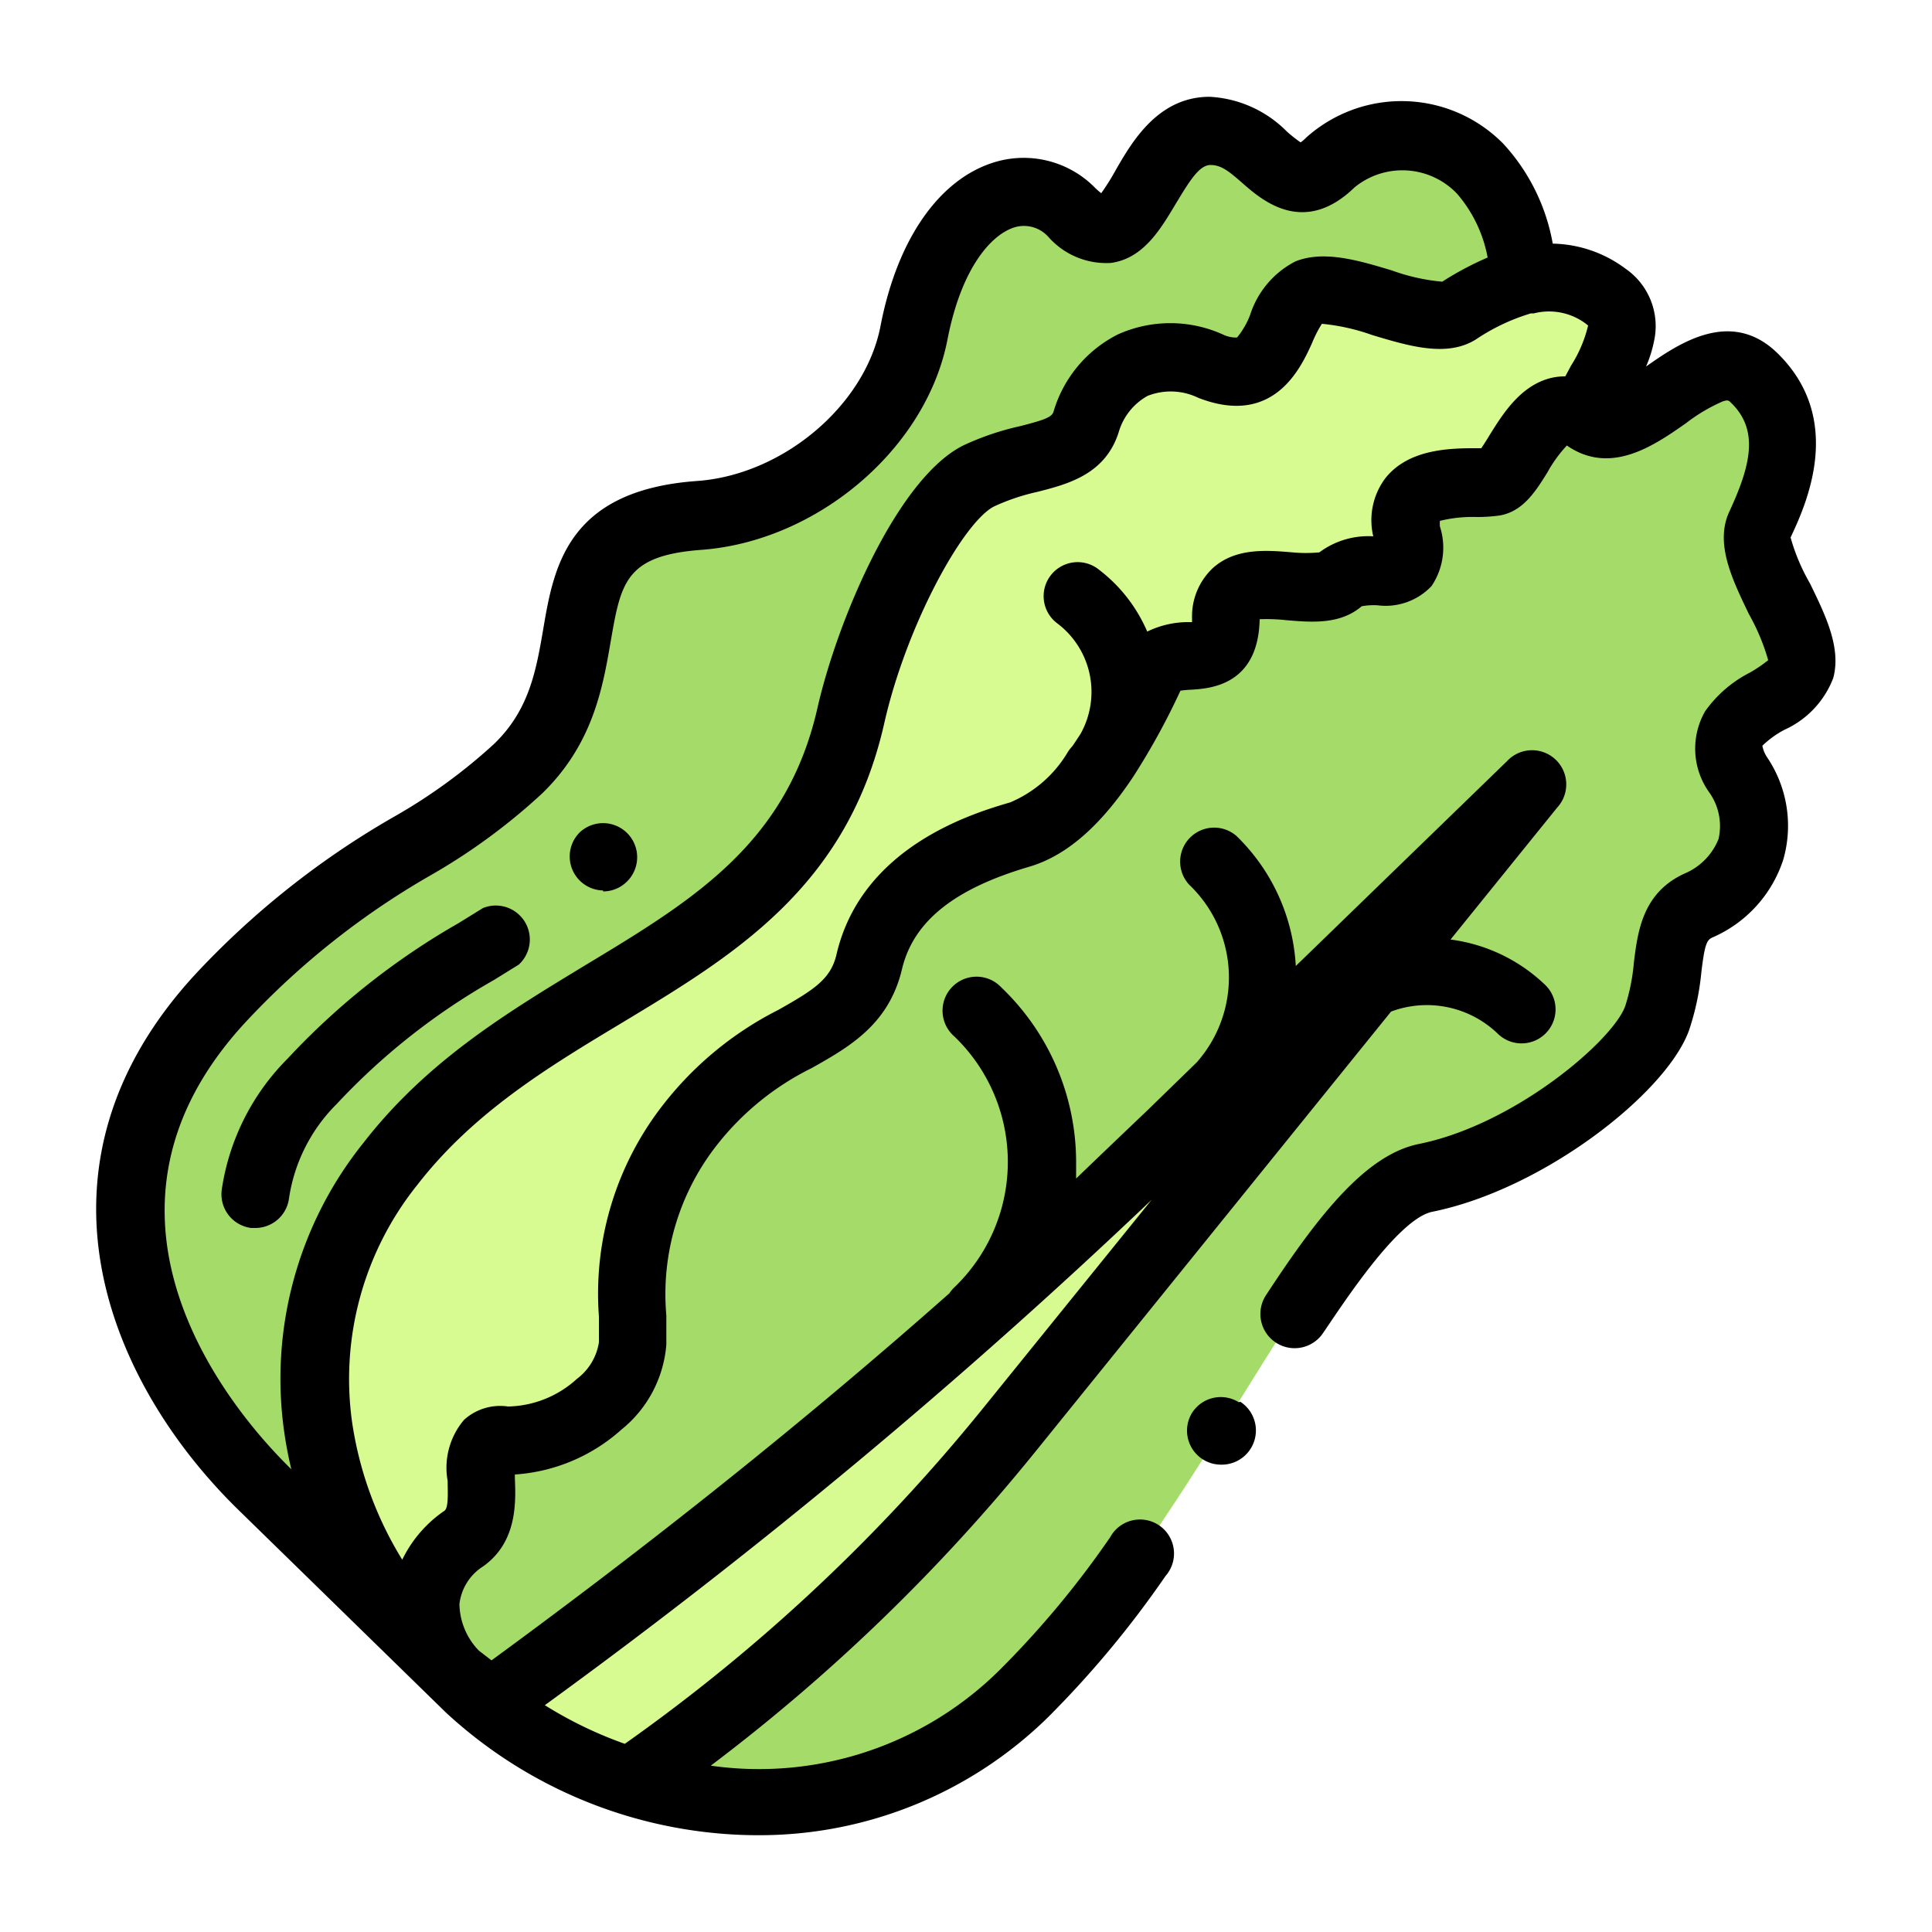 <svg xmlns="http://www.w3.org/2000/svg" viewBox="0 0 100 100">
  <title>cabbage_1_icon</title>
  <g id="Layer_2" data-name="Layer 2">
    <g id="Layer_1-2" data-name="Layer 1">
      <rect width="100" height="100" style="fill: #fff"/>
      <g style="opacity: 0.5">
        <rect width="100" height="100" style="fill: #fff"/>
      </g>
      <g>
        <path d="M24.3,87.38c6.35,6.16,19.5,9.21,28.72.26S68.5,62,73.79,60.95s11-5.71,12-8.26.14-5,2.13-5.86S92,43.55,90,40.11s2.71-3.6,3.22-5.5-2.9-5.75-2.1-7.45,2.35-5.08-.28-7.63-6,3.79-8.67,2.07-3.63,3.1-4.83,3.31-5.19-.48-4.48,2.69S70.77,28.77,69.35,30s-5.83-1.24-5.9,2-2.93.88-3.92,3-3.47,7.25-6.74,8.21S45.9,45.87,45,49.8s-5.52,3.47-9.21,8.34-2.94,8.55-3,11.4-4.1,5.26-6.6,5,0,3.62-2.12,5.09S20.81,84,24.3,87.38Z" style="fill: #a5dc69"/>
        <path d="M24,79.64c2.08-1.47-.38-5.33,2.12-5.09s6.5-2.17,6.6-5-.66-6.53,3-11.4,8.29-4.41,9.21-8.34,4.55-5.65,7.82-6.62S58.55,37,59.54,35s3.85.29,3.92-3,4.48-.76,5.9-2,4.19.76,3.48-2.41,3.27-2.48,4.48-2.69,2.17-4.86,4.7-3.39l0-.05c.79-2.12,3.17-4.63,1.1-6.14-2.91-2.13-6.08-.21-7.67.78s-5.92-1.69-7.75-.95S66.4,20.4,62.68,19s-5.81.87-6.43,2.87-3.14,1.59-5.57,2.81S45.2,32,44.06,37C41.1,50.1,27.9,50.35,20.21,60.26c-7.36,9.5-3.21,20.88,3.34,26.32C21,83.54,22.1,81,24,79.64Z" style="fill: #d7fa91"/>
        <path d="M20.21,60.26C27.9,50.35,41.1,50.1,44.06,37c1.14-5,4.19-11.19,6.62-12.41s4.94-.82,5.57-2.81S59,17.5,62.68,19s3.23-3,5.05-3.79,6.16,1.94,7.75.95a11.64,11.64,0,0,1,3.45-1.59h0s-.27-3.86-2.28-5.81a5.65,5.65,0,0,0-7.76-.33c-2.51,2.43-3.31-1.62-6.23-1.62C59,6.76,59,14.43,55.5,11c-2.62-2.54-6.84-.63-8.18,6.23-.91,4.64-5.63,9-11.14,9.46-9.06.68-4,7.89-9.35,13.1-4.25,4.12-8.69,4.75-15.3,11.79C2.9,60.79,7.44,71,13.65,77l9.61,9.33,0,0C16.89,80.82,13,69.62,20.21,60.26Z" style="fill: #a5dc69"/>
        <path d="M25.22,88.21h0A305.94,305.94,0,0,0,60.56,58.76L79.21,40.66,52.22,74A94.16,94.16,0,0,1,32.93,92h0Z" style="fill: #d7fa91"/>
        <path d="M93.68,30.19a10.31,10.31,0,0,1-1-2.37c.83-1.76,2.81-6.14-.69-9.55-2.42-2.35-5.15-.45-6.79.7a6.46,6.46,0,0,0,.41-1.3,3.61,3.61,0,0,0-1.47-3.76,6.49,6.49,0,0,0-3.77-1.3,10.28,10.28,0,0,0-2.55-5.16,7.39,7.39,0,0,0-10.21-.33,2.1,2.1,0,0,1-.29.25,7.32,7.32,0,0,1-.71-.56,6.06,6.06,0,0,0-4-1.8c-2.65,0-4,2.29-4.87,3.81A12.21,12.21,0,0,1,57,10a3.34,3.34,0,0,1-.3-.26,5.18,5.18,0,0,0-5.27-1.33c-2.84.89-5,4-5.86,8.49-.8,4.1-5.08,7.71-9.55,8-6.67.5-7.36,4.47-7.9,7.65-.37,2.15-.72,4.18-2.53,5.94a28.42,28.42,0,0,1-5.24,3.81,43.88,43.88,0,0,0-10.12,8c-9.36,10-4.68,21.26,2.17,27.91L23.08,88.64a23.87,23.87,0,0,0,14.37,6.28q.9.07,1.79.07a21.33,21.33,0,0,0,15-6.1,51.87,51.87,0,0,0,6.09-7.32,1.76,1.76,0,1,0-2.87-2,48.44,48.44,0,0,1-5.67,6.82,17.68,17.68,0,0,1-15,5A95.73,95.73,0,0,0,53.59,75.14L72,52.36a5.29,5.29,0,0,1,5.51,1.13A1.76,1.76,0,0,0,80,51a8.68,8.68,0,0,0-4.92-2.37l5.52-6.83A1.76,1.76,0,0,0,78,39.4L67.07,50A10.15,10.15,0,0,0,64,43.27a1.76,1.76,0,0,0-2.45,2.52,6.63,6.63,0,0,1,.39,9.2l-2.57,2.5Q57.53,59.24,55.7,61c0-.29,0-.58,0-.88a12.51,12.51,0,0,0-3.86-9,1.76,1.76,0,1,0-2.45,2.52,9,9,0,0,1,0,13,1.75,1.75,0,0,0-.25.3c-7.57,6.7-15.5,13-23.7,19l0,0-.66-.51a3.55,3.55,0,0,1-1-2.4A2.67,2.67,0,0,1,25,81.08c1.78-1.26,1.7-3.33,1.65-4.57v-.19A9.16,9.16,0,0,0,32.16,74a6.28,6.28,0,0,0,2.33-4.41c0-.49,0-1,0-1.5a12.5,12.5,0,0,1,2.67-8.89A14.23,14.23,0,0,1,42,55.29c2-1.12,4-2.28,4.68-5.1.58-2.48,2.68-4.18,6.6-5.33,2.14-.63,3.88-2.43,5.31-4.56l.08-.12a36.46,36.46,0,0,0,2.43-4.43,5.09,5.09,0,0,1,.54-.05c1-.06,3.49-.23,3.56-3.65v0a9.35,9.35,0,0,1,1.37.05c1.31.11,2.79.24,3.91-.72a3.47,3.47,0,0,1,.82-.05,3.27,3.27,0,0,0,2.8-1,3.56,3.56,0,0,0,.43-3.08,1.55,1.55,0,0,1,0-.29,7,7,0,0,1,1.88-.2,8.34,8.34,0,0,0,1.22-.08c1.2-.21,1.85-1.24,2.47-2.24a6.89,6.89,0,0,1,1-1.38l.09.06c2.24,1.47,4.45-.08,6.07-1.21a8.93,8.93,0,0,1,1.9-1.13c.28-.09.31-.06.44.07,1.47,1.42,1,3.27-.08,5.61-.78,1.64.13,3.51,1,5.32a10.84,10.84,0,0,1,1,2.39,7,7,0,0,1-.94.64,6.41,6.41,0,0,0-2.32,2A3.89,3.89,0,0,0,88.46,41a3,3,0,0,1,.49,2.43,3.25,3.25,0,0,1-1.77,1.79c-2.17,1-2.41,3-2.61,4.59a10.23,10.23,0,0,1-.45,2.27c-.65,1.79-5.72,6.13-10.67,7.13-2.68.54-5.1,3.51-7.91,7.81A1.76,1.76,0,0,0,68.48,69c1-1.46,3.87-5.92,5.66-6.28,5.74-1.16,12.1-6.13,13.28-9.38a13.4,13.4,0,0,0,.64-3c.17-1.44.28-1.68.56-1.81A6.62,6.62,0,0,0,92.3,44.5a6.34,6.34,0,0,0-.82-5.28,1.62,1.62,0,0,1-.26-.62,4.93,4.93,0,0,1,1.15-.83,4.82,4.82,0,0,0,2.52-2.68C95.31,33.52,94.48,31.83,93.68,30.19ZM12.81,52.8a40.84,40.84,0,0,1,9.4-7.45,31.58,31.58,0,0,0,5.85-4.28c2.64-2.56,3.14-5.5,3.55-7.87.53-3.05.76-4.45,4.7-4.74,6-.45,11.63-5.23,12.73-10.88.72-3.71,2.26-5.43,3.46-5.81a1.69,1.69,0,0,1,1.77.5,4,4,0,0,0,3.23,1.34c1.67-.23,2.55-1.72,3.32-3s1.26-2.07,1.84-2.07,1,.37,1.72,1c1,.87,3.14,2.67,5.73.16a3.91,3.91,0,0,1,5.31.33A7,7,0,0,1,77,13.33a16,16,0,0,0-2.35,1.25A10.26,10.26,0,0,1,72.05,14c-1.73-.52-3.52-1.06-5-.47a4.73,4.73,0,0,0-2.34,2.76,4.21,4.21,0,0,1-.68,1.18,1.54,1.54,0,0,1-.74-.16,6.61,6.61,0,0,0-5.43,0,6.54,6.54,0,0,0-3.33,4c-.09.29-.49.43-1.74.75a14.1,14.1,0,0,0-2.94,1c-3.44,1.73-6.53,9.13-7.54,13.59-1.59,7-6.41,9.93-12,13.3-4,2.43-8.2,4.94-11.52,9.23a19.5,19.5,0,0,0-4.07,15c.09.62.21,1.25.36,1.87l-.23-.23C12.81,73.78,3,63.25,12.81,52.8Zm46.8,9.3L50.85,72.93A92.36,92.36,0,0,1,32.34,90.26a21,21,0,0,1-4.14-2A308.91,308.91,0,0,0,59.61,62.1ZM77.09,22.54c-.12.2-.29.47-.42.66h-.35c-1.37,0-3.45.07-4.62,1.56a3.62,3.62,0,0,0-.62,3,4.24,4.24,0,0,0-2.79.83,7.34,7.34,0,0,1-1.4,0c-1.31-.11-2.93-.25-4.11.81A3.43,3.43,0,0,0,61.7,32c0,.08,0,.15,0,.2l-.27,0a4.89,4.89,0,0,0-2.05.49A8,8,0,0,0,56.9,29.5a1.76,1.76,0,1,0-2.17,2.77A4.44,4.44,0,0,1,55.92,38l-.39.59-.11.13a1.76,1.76,0,0,0-.2.29,6.32,6.32,0,0,1-2.93,2.52c-1.91.56-7.71,2.28-9,7.9-.3,1.26-1.18,1.81-3,2.84a17.62,17.62,0,0,0-5.91,4.84A15.88,15.88,0,0,0,31,68.14c0,.48,0,.93,0,1.34a2.92,2.92,0,0,1-1.14,1.89A5.43,5.43,0,0,1,26.3,72.8a2.79,2.79,0,0,0-2.28.69,3.83,3.83,0,0,0-.85,3.16c0,.56.06,1.4-.17,1.55a6.5,6.5,0,0,0-2.18,2.53,18.73,18.73,0,0,1-2.59-7.08A16.06,16.06,0,0,1,21.6,61.33c2.92-3.77,6.8-6.11,10.56-8.37,5.75-3.47,11.69-7,13.61-15.53,1.15-5.08,4.09-10.42,5.69-11.22a10.93,10.93,0,0,1,2.23-.75c1.57-.4,3.53-.9,4.22-3.11a3.15,3.15,0,0,1,1.49-1.86,3.26,3.26,0,0,1,2.62.1c3.9,1.52,5.3-1.53,5.89-2.83a6.26,6.26,0,0,1,.51-1,10.76,10.76,0,0,1,2.6.58c1.9.57,3.87,1.17,5.37.23a10.49,10.49,0,0,1,2.85-1.35l.15,0a3.18,3.18,0,0,1,2.7.54l.11.09a6.75,6.75,0,0,1-.88,2.07l-.3.56a3.19,3.19,0,0,0-.68.07C78.72,19.91,77.78,21.43,77.09,22.54Z"/>
        <path d="M64.12,72.58a1.76,1.76,0,0,0-2.42.55l0,0a1.76,1.76,0,0,0,1.49,2.68,1.77,1.77,0,0,0,1-3.26Z"/>
        <path d="M17.43,57.14a34.09,34.09,0,0,1,8.11-6.4l1.31-.81A1.76,1.76,0,0,0,25,47l-1.28.79a37.47,37.47,0,0,0-8.83,7,12.1,12.1,0,0,0-3.41,6.77,1.76,1.76,0,0,0,1.52,2h.22a1.76,1.76,0,0,0,1.74-1.54A8.68,8.68,0,0,1,17.43,57.14Z"/>
        <path d="M31.21,46.14a1.75,1.75,0,0,0,1.22-.49l0,0A1.76,1.76,0,0,0,30,43.09l0,0a1.76,1.76,0,0,0,1.22,3Z"/>
      </g>
    </g>
  </g>
</svg>
